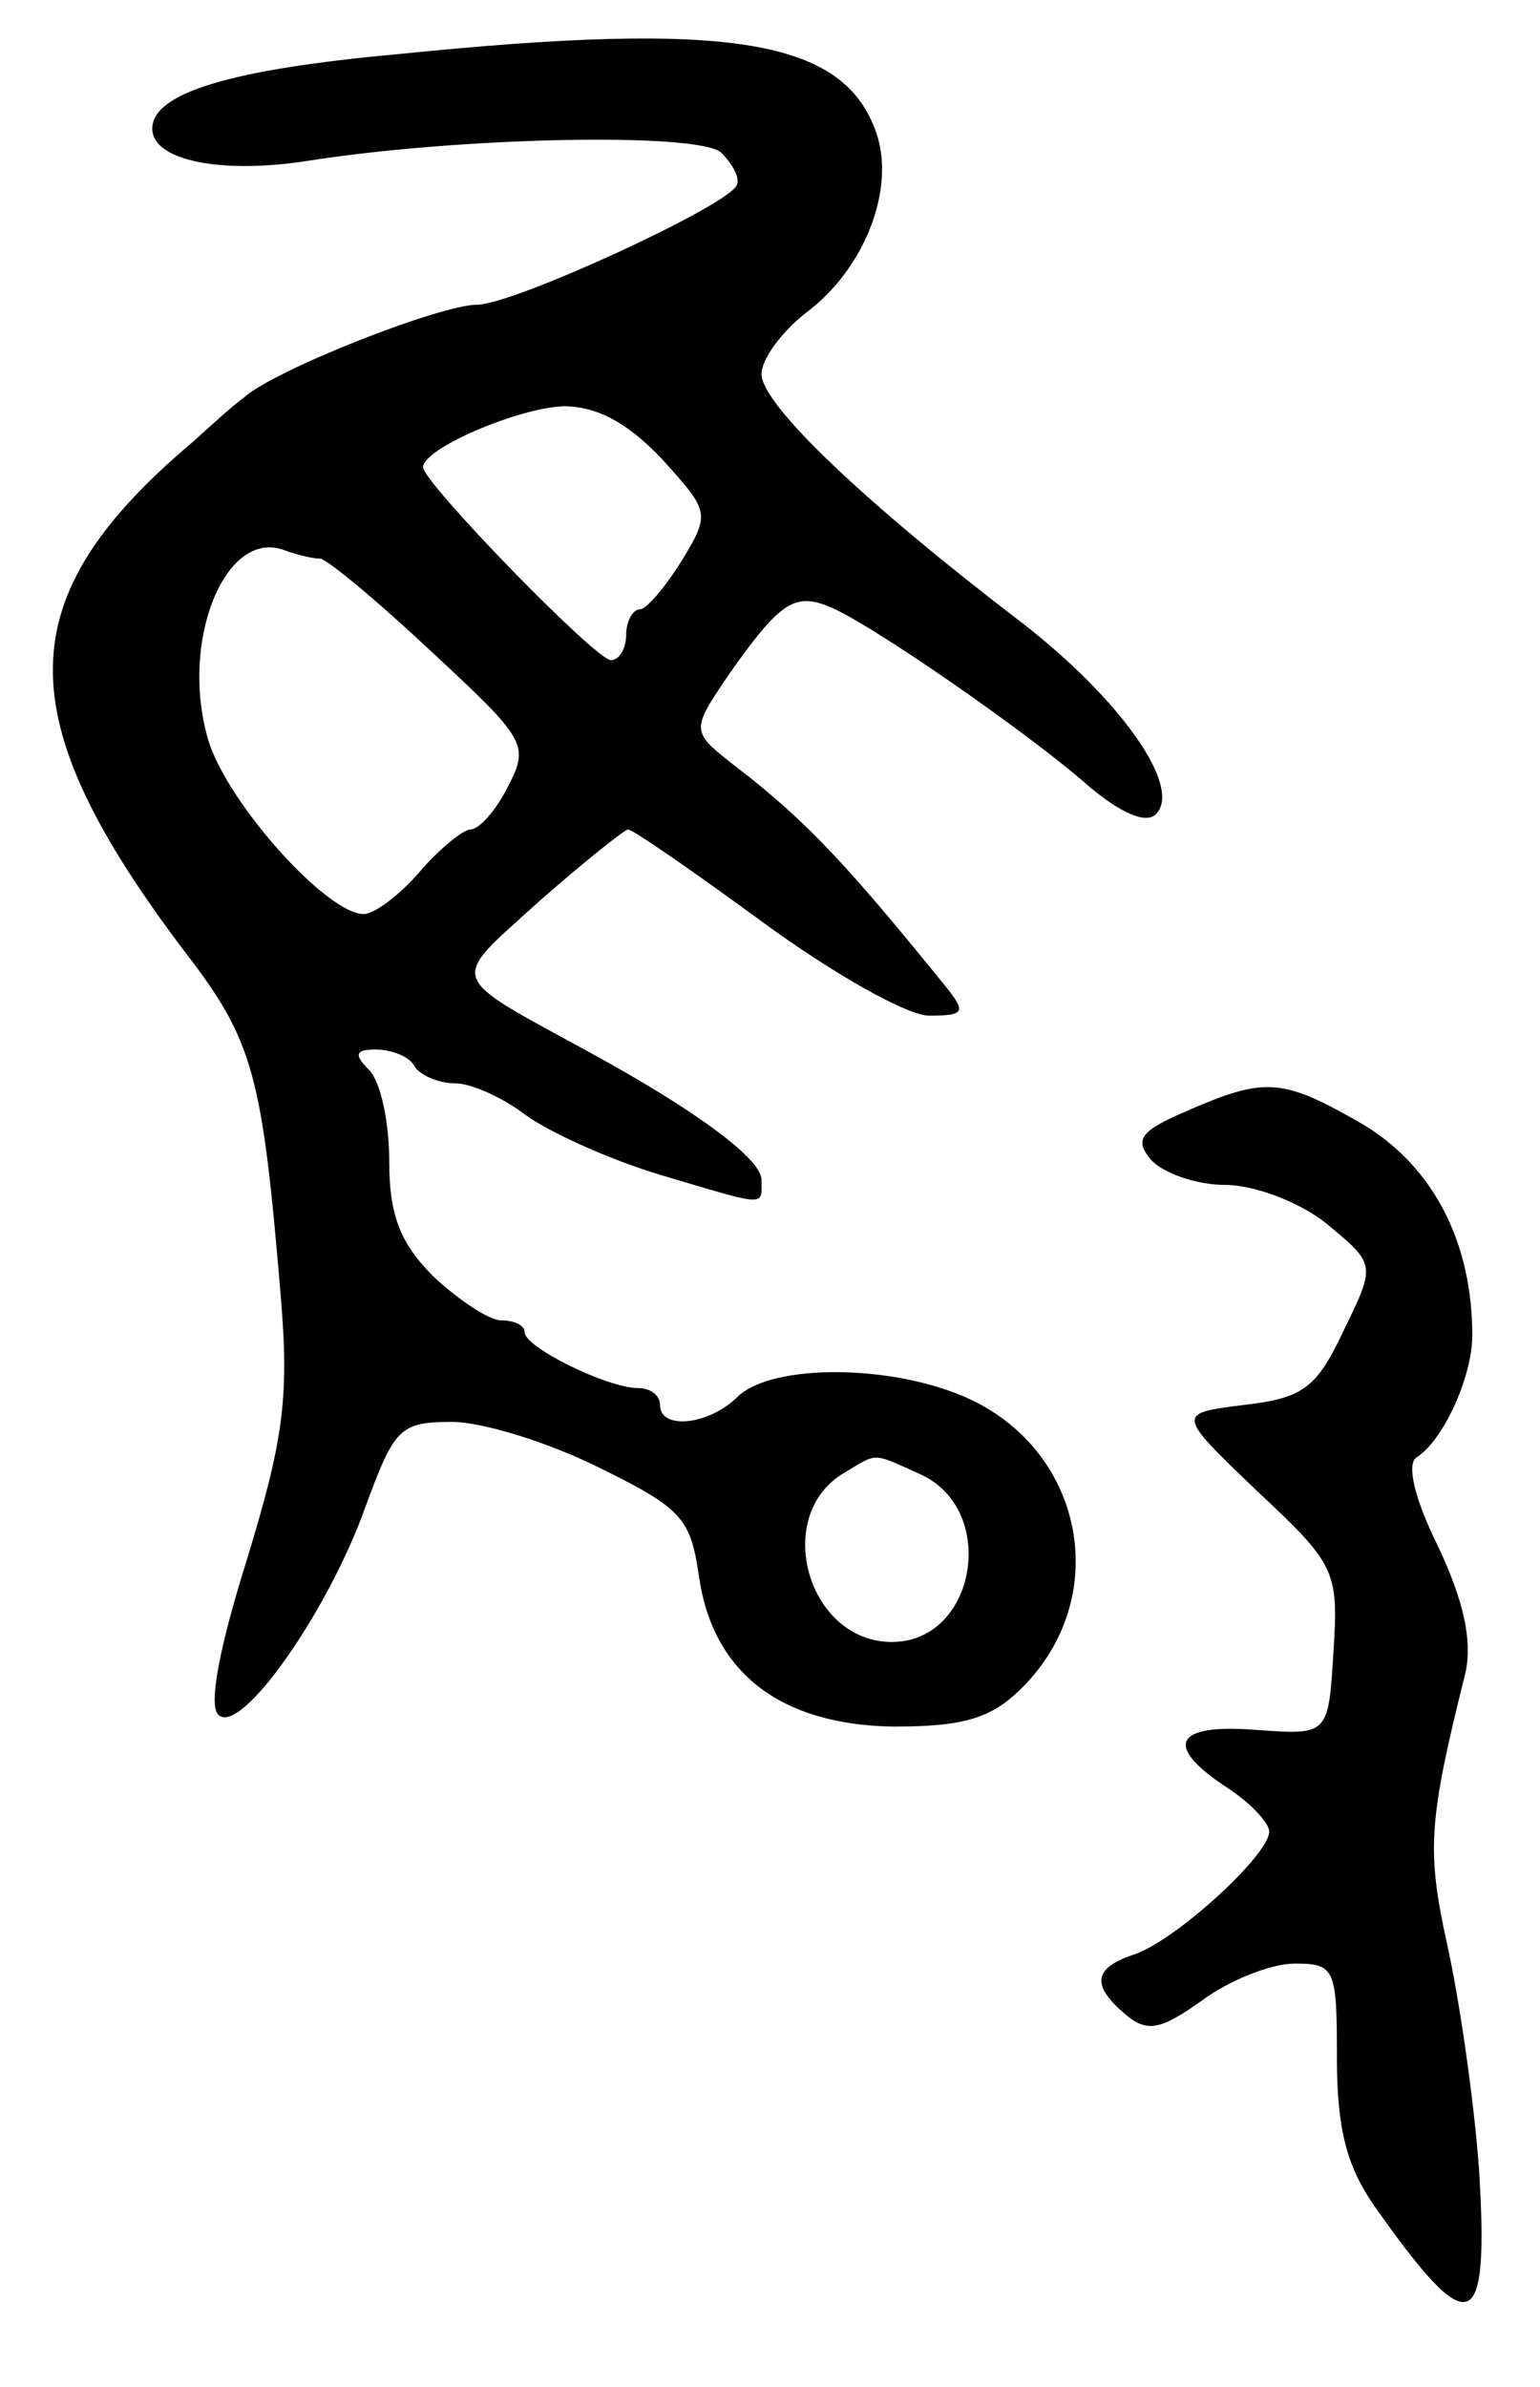 <svg version="1.0" xmlns="http://www.w3.org/2000/svg"
 width="91pt" height="141pt" viewBox="0 0 91 141"
 preserveAspectRatio="xMidYMid meet">
<g transform="translate(0,141) scale(0.1,-0.1)"
fill="#000000" stroke="none">
<path d="M235 1378 c-99 -9 -145 -23 -145 -44 0 -19 41 -27 92 -19 89 14 229
17 244 5 7 -7 12 -16 9 -20 -8 -13 -132 -70 -153 -70 -22 0 -121 -39 -138 -55
-7 -5 -20 -17 -30 -26 -109 -92 -110 -162 -5 -301 41 -53 46 -73 57 -205 5
-60 1 -85 -20 -154 -16 -51 -23 -86 -17 -92 13 -13 65 61 87 123 17 46 20 50
51 50 18 0 57 -12 87 -27 49 -24 54 -30 59 -64 8 -57 48 -88 115 -89 42 0 58
5 76 23 53 53 37 138 -30 170 -44 21 -117 22 -138 2 -17 -17 -46 -20 -46 -5 0
6 -6 10 -13 10 -18 0 -67 24 -67 33 0 4 -6 7 -14 7 -7 0 -25 12 -40 26 -20 20
-26 37 -26 68 0 23 -5 47 -12 54 -9 9 -8 12 4 12 9 0 20 -4 23 -10 3 -5 14
-10 24 -10 10 0 29 -9 42 -19 14 -10 49 -26 79 -35 64 -19 60 -19 60 -3 0 12
-37 40 -101 75 -86 47 -84 41 -31 89 26 23 50 42 53 43 3 0 39 -25 80 -55 41
-30 85 -55 98 -55 21 0 22 2 10 17 -56 69 -81 97 -124 130 -27 21 -27 21 -4
55 29 41 38 48 58 40 22 -8 119 -75 155 -107 18 -15 33 -22 39 -16 16 16 -21
68 -79 113 -93 71 -154 129 -154 147 0 9 12 25 26 36 35 26 53 73 42 106 -19
56 -86 67 -283 47z m156 -239 c28 -31 29 -32 12 -60 -10 -16 -21 -29 -25 -29
-4 0 -8 -7 -8 -15 0 -8 -4 -15 -9 -15 -9 0 -111 105 -111 114 0 11 56 35 83
36 20 0 38 -10 58 -31z m-202 -59 c4 0 34 -25 66 -55 56 -52 58 -55 45 -80 -7
-14 -17 -25 -22 -25 -4 0 -18 -11 -30 -25 -12 -14 -27 -25 -33 -25 -22 0 -81
66 -92 103 -17 58 10 125 45 112 8 -3 17 -5 21 -5z m355 -541 c46 -21 33 -99
-17 -99 -50 0 -71 75 -28 100 20 12 16 12 45 -1z"/>
<path d="M702 754 c-28 -12 -32 -17 -22 -29 7 -8 27 -15 44 -15 17 0 44 -10
60 -23 29 -24 29 -24 10 -63 -16 -34 -24 -40 -59 -44 -40 -5 -40 -5 8 -51 46
-43 48 -47 45 -94 -3 -50 -3 -50 -45 -47 -49 4 -56 -9 -18 -34 14 -9 25 -21
25 -26 0 -14 -57 -66 -81 -73 -23 -8 -24 -18 -4 -35 13 -11 21 -9 45 8 16 12
41 22 55 22 24 0 25 -3 25 -56 0 -42 6 -64 22 -87 57 -81 68 -77 62 21 -3 42
-12 103 -19 134 -12 55 -11 72 11 160 4 19 -1 42 -16 74 -14 28 -19 49 -13 53
16 10 33 48 33 72 0 55 -23 100 -65 125 -47 27 -57 28 -103 8z"/>
</g>
</svg>
